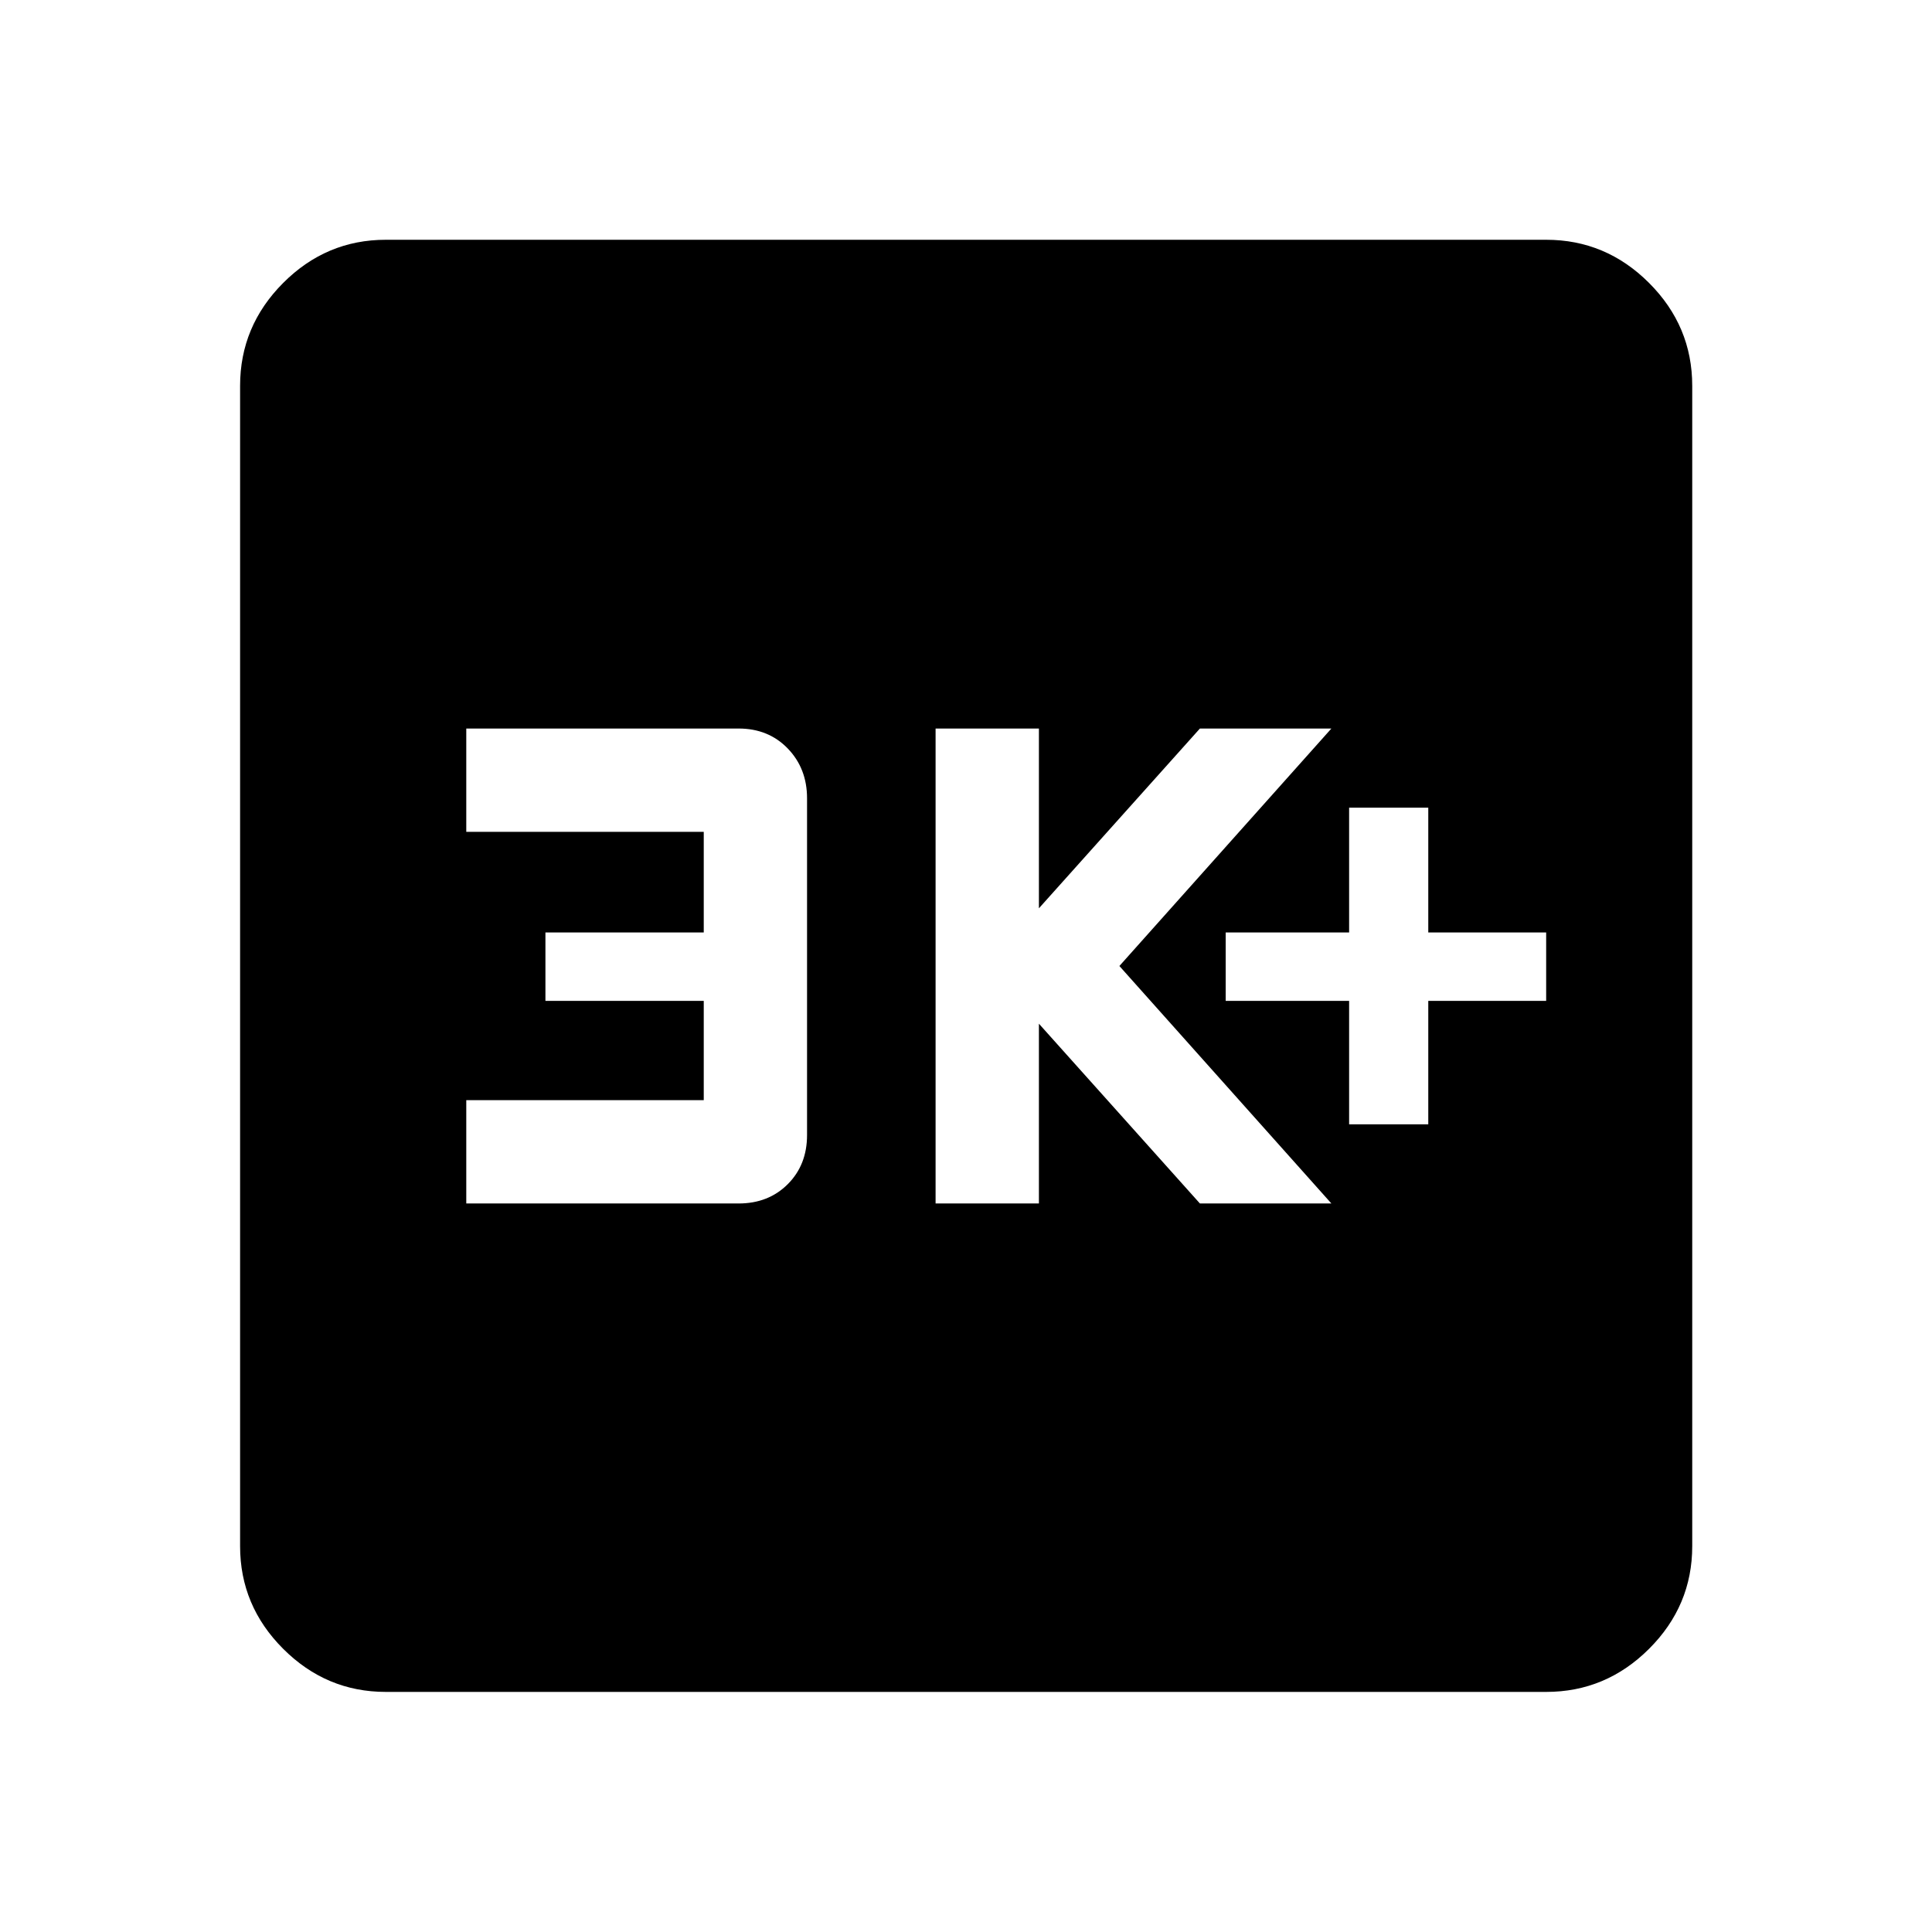 <svg xmlns="http://www.w3.org/2000/svg" height="40" viewBox="0 -960 960 960" width="40"><path d="M670.37-401.33h39.33v-61.34h58.58v-34H709.7v-62h-39.33v62h-61.33v34h61.33v61.34ZM464.89-362h51.34v-89.33l80 89.33h65.33L556.22-480l105.34-118h-65.33l-80 89.33V-598h-51.34v236Zm-233.2 0h135.33q14.82 0 24.41-9.59t9.59-24.41v-167.33q0-14.82-9.59-24.75-9.59-9.92-24.41-9.92H231.69v51.33h118v50h-78.67v34h78.67v49.34h-118V-362Zm-39.97 242.7q-29.61 0-51.01-21.41-21.41-21.4-21.41-51.01v-576.56q0-29.68 21.41-51.13 21.4-21.45 51.01-21.45h576.56q29.68 0 51.13 21.45 21.45 21.45 21.45 51.13v576.56q0 29.61-21.45 51.01-21.45 21.41-51.13 21.41H191.72Z"/></svg>